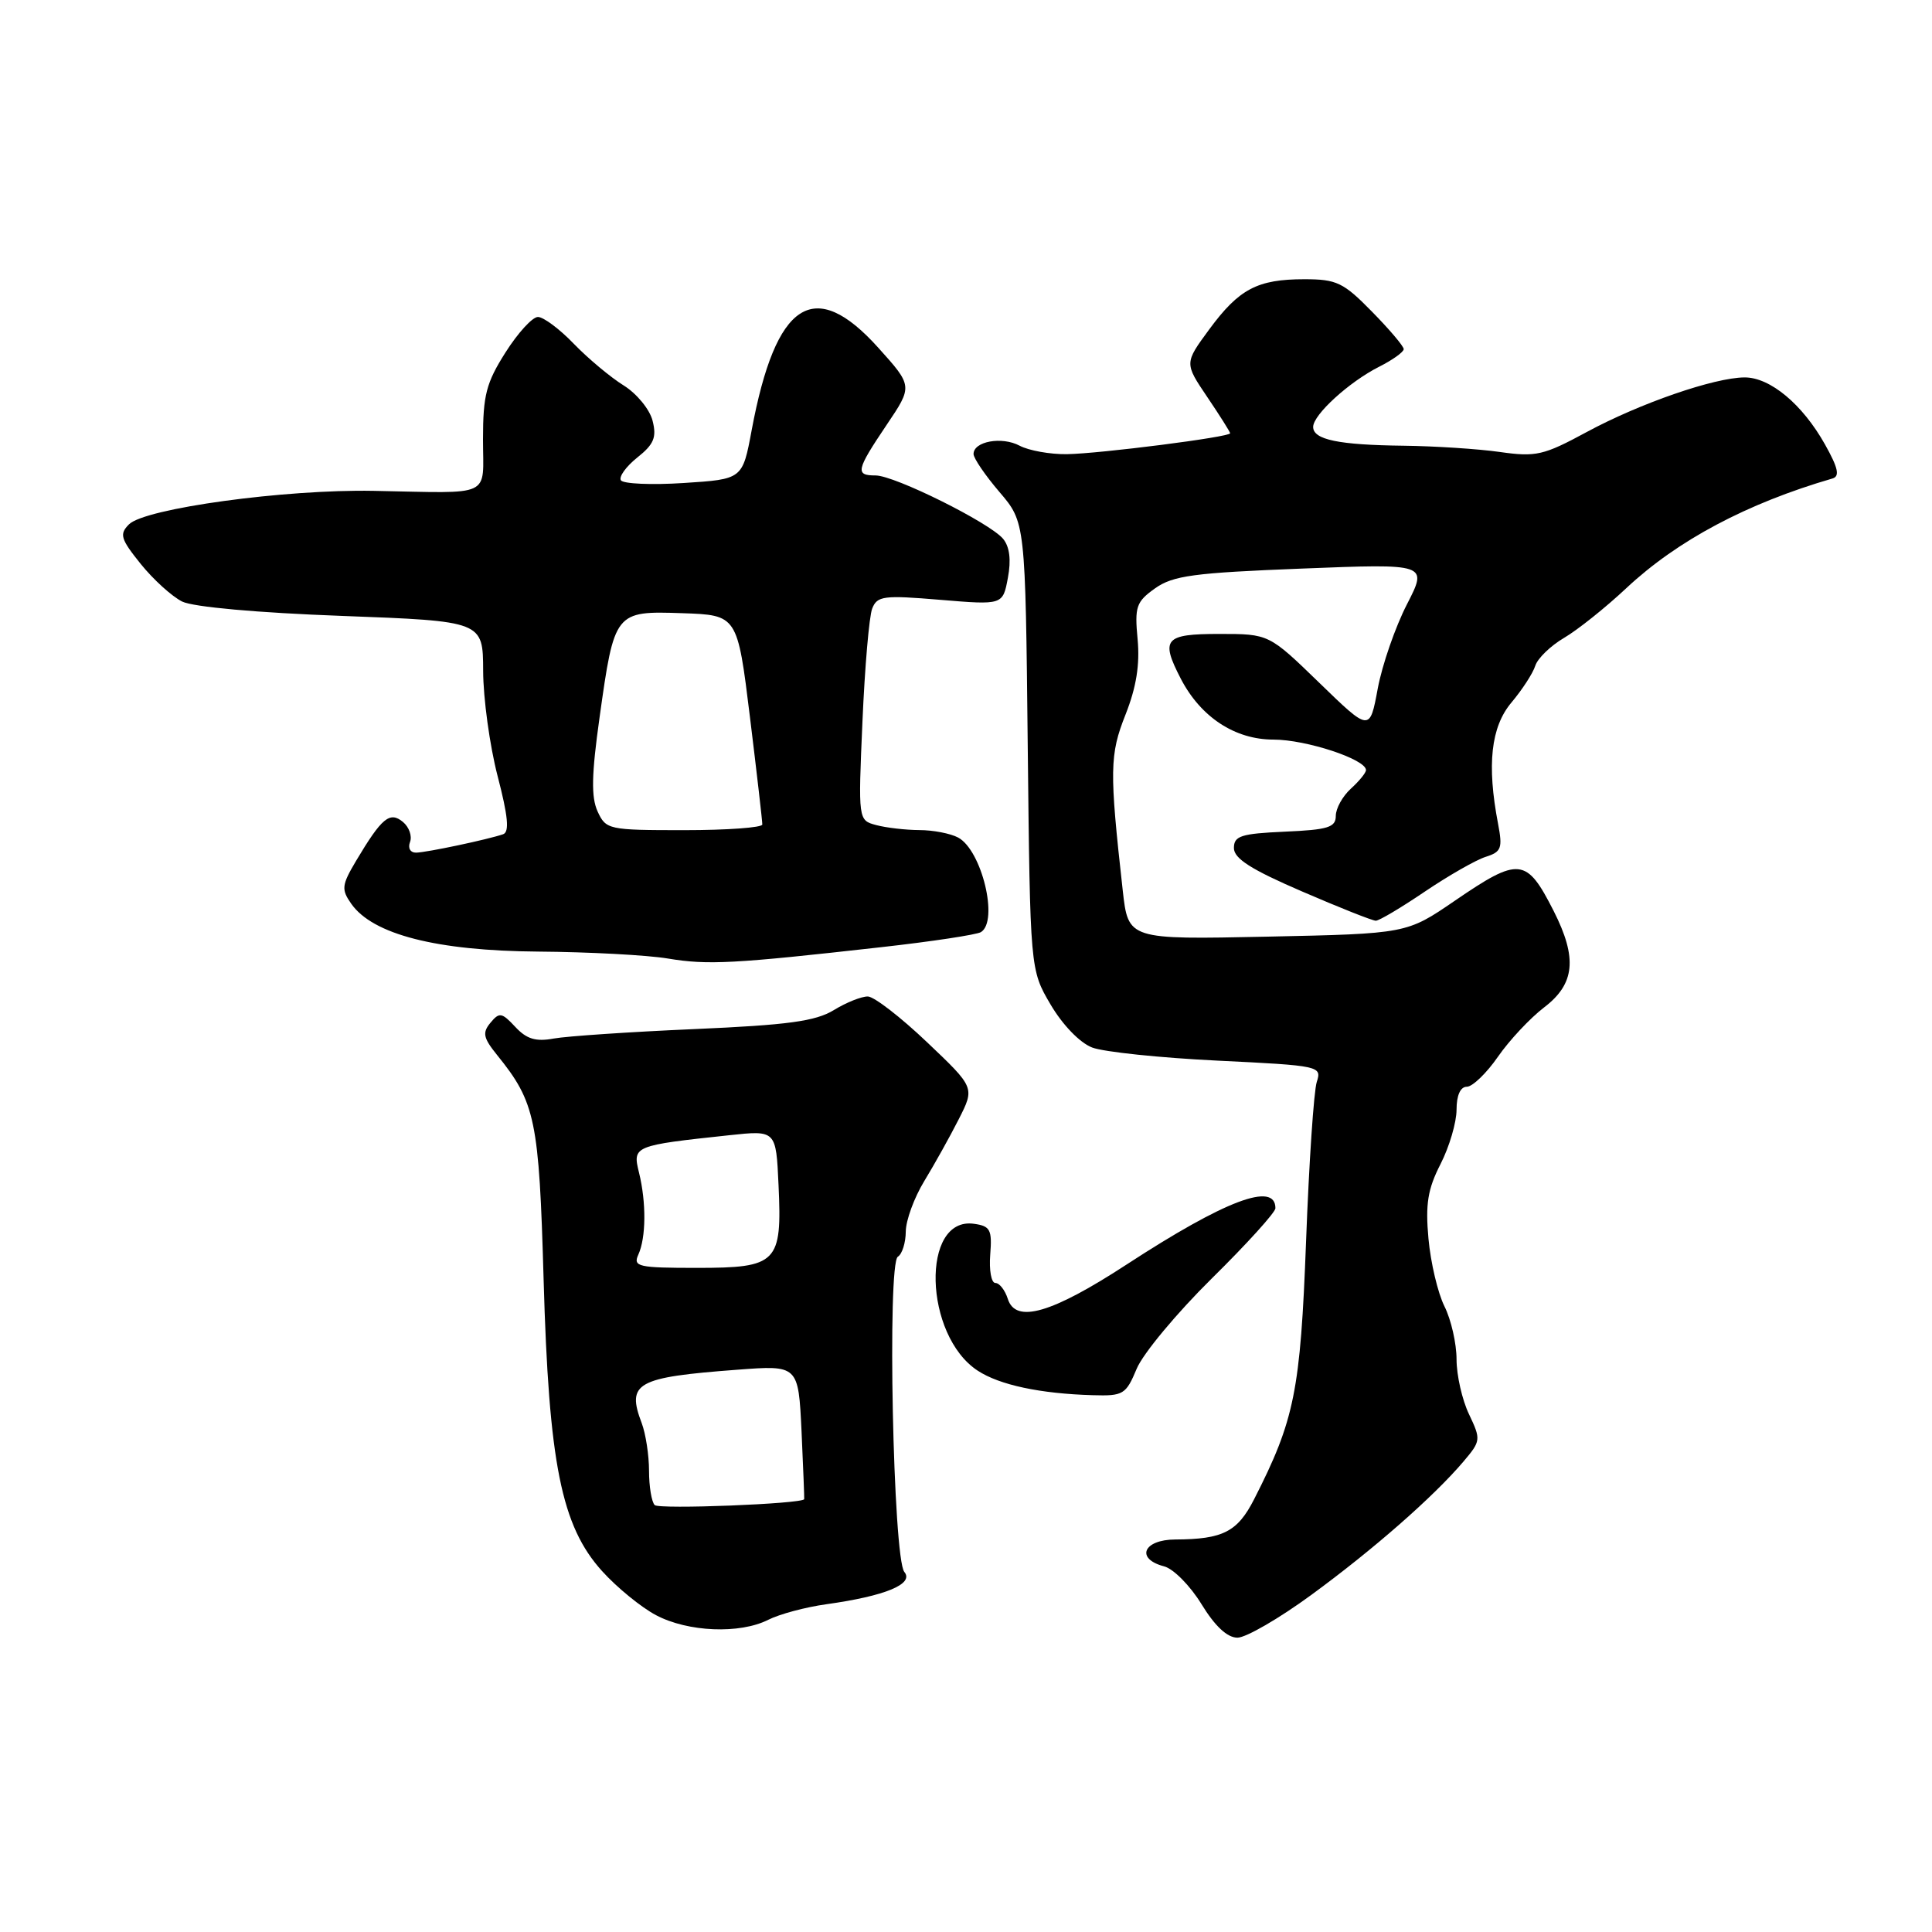 <?xml version="1.0" encoding="UTF-8" standalone="no"?>
<!DOCTYPE svg PUBLIC "-//W3C//DTD SVG 1.1//EN" "http://www.w3.org/Graphics/SVG/1.1/DTD/svg11.dtd" >
<svg xmlns="http://www.w3.org/2000/svg" xmlns:xlink="http://www.w3.org/1999/xlink" version="1.1" viewBox="0 0 256 256">
 <g >
 <path fill="currentColor"
d=" M 173.76 211.33 C 181.97 205.32 189.94 198.34 193.90 193.68 C 196.23 190.93 196.25 190.76 194.65 187.39 C 193.74 185.49 193.00 182.22 193.00 180.12 C 193.00 178.02 192.28 174.86 191.40 173.10 C 190.52 171.34 189.57 167.31 189.28 164.14 C 188.86 159.55 189.18 157.56 190.88 154.24 C 192.05 151.95 193.00 148.71 193.00 147.04 C 193.00 145.14 193.51 144.00 194.36 144.00 C 195.11 144.00 196.97 142.21 198.48 140.03 C 199.99 137.85 202.75 134.90 204.61 133.48 C 208.69 130.37 209.03 126.95 205.87 120.71 C 202.26 113.61 201.31 113.51 192.76 119.36 C 186.39 123.72 186.39 123.72 167.95 124.11 C 149.50 124.50 149.50 124.50 148.77 118.00 C 146.99 102.07 147.03 100.00 149.14 94.68 C 150.57 91.06 151.05 88.06 150.74 84.72 C 150.33 80.39 150.55 79.74 153.05 77.96 C 155.43 76.27 158.17 75.90 172.51 75.34 C 189.20 74.68 189.20 74.68 186.42 80.09 C 184.89 83.07 183.15 88.08 182.56 91.23 C 181.50 96.96 181.50 96.96 174.82 90.48 C 168.14 84.00 168.14 84.00 161.57 84.00 C 154.31 84.00 153.74 84.67 156.46 89.93 C 159.10 95.02 163.63 98.00 168.74 98.00 C 173.07 98.00 181.00 100.61 181.00 102.04 C 181.00 102.40 180.10 103.50 179.00 104.50 C 177.90 105.50 177.00 107.12 177.00 108.11 C 177.00 109.63 175.97 109.95 170.25 110.20 C 164.43 110.46 163.50 110.76 163.50 112.37 C 163.50 113.76 165.77 115.21 172.50 118.11 C 177.45 120.25 181.86 122.00 182.30 122.00 C 182.75 122.00 185.67 120.26 188.80 118.14 C 191.94 116.02 195.56 113.95 196.85 113.54 C 198.94 112.88 199.12 112.40 198.50 109.15 C 197.00 101.32 197.55 96.32 200.28 93.08 C 201.70 91.39 203.12 89.21 203.43 88.22 C 203.74 87.24 205.46 85.57 207.25 84.52 C 209.04 83.47 212.75 80.51 215.50 77.93 C 222.25 71.61 231.47 66.70 242.82 63.40 C 243.81 63.11 243.56 61.99 241.82 58.89 C 238.83 53.56 234.55 50.00 231.17 50.01 C 227.14 50.03 217.27 53.45 210.24 57.25 C 204.53 60.34 203.53 60.57 198.74 59.89 C 195.86 59.48 190.12 59.11 186.00 59.06 C 177.36 58.96 174.00 58.26 174.00 56.57 C 174.00 54.95 178.77 50.60 182.75 48.59 C 184.54 47.69 186.00 46.64 186.00 46.26 C 186.00 45.88 184.11 43.65 181.79 41.29 C 178.01 37.43 177.11 37.00 172.84 37.00 C 166.61 37.00 164.18 38.28 160.22 43.66 C 156.94 48.12 156.94 48.12 159.97 52.61 C 161.64 55.08 163.00 57.24 163.00 57.41 C 163.00 57.91 145.76 60.11 141.36 60.18 C 139.13 60.21 136.32 59.70 135.11 59.06 C 132.76 57.80 129.00 58.48 129.00 60.16 C 129.00 60.72 130.55 62.99 132.43 65.19 C 135.87 69.21 135.87 69.21 136.18 98.85 C 136.50 128.50 136.50 128.50 139.21 133.11 C 140.80 135.81 143.08 138.17 144.71 138.80 C 146.25 139.39 153.73 140.17 161.34 140.54 C 174.90 141.20 175.16 141.26 174.48 143.36 C 174.09 144.54 173.45 154.05 173.06 164.50 C 172.31 184.32 171.54 188.15 166.17 198.67 C 163.97 202.98 162.04 203.96 155.75 203.99 C 151.49 204.00 150.42 206.55 154.25 207.55 C 155.49 207.87 157.72 210.13 159.21 212.57 C 161.00 215.49 162.62 217.00 163.97 217.00 C 165.10 217.00 169.50 214.45 173.76 211.33 Z  M 101.80 214.63 C 103.28 213.88 106.75 212.95 109.50 212.57 C 117.31 211.48 121.15 209.89 119.83 208.29 C 118.34 206.50 117.54 167.40 118.97 166.52 C 119.54 166.17 120.01 164.67 120.02 163.19 C 120.03 161.71 121.13 158.70 122.47 156.50 C 123.81 154.30 125.87 150.61 127.04 148.30 C 129.17 144.11 129.17 144.11 122.83 138.09 C 119.35 134.78 115.83 132.06 115.00 132.04 C 114.17 132.02 112.14 132.83 110.49 133.84 C 108.07 135.32 104.42 135.82 91.99 136.36 C 83.47 136.73 75.09 137.30 73.38 137.61 C 71.00 138.05 69.78 137.69 68.27 136.06 C 66.49 134.15 66.16 134.10 64.99 135.52 C 63.89 136.84 64.03 137.52 65.87 139.80 C 70.95 146.08 71.43 148.39 72.03 169.50 C 72.72 193.94 74.38 202.20 79.78 208.18 C 81.75 210.36 84.96 212.98 86.93 214.02 C 91.16 216.26 98.03 216.54 101.80 214.63 Z  M 150.62 181.36 C 151.46 179.35 155.94 173.97 160.57 169.40 C 165.21 164.83 169.00 160.64 169.00 160.10 C 169.00 156.53 162.35 159.04 149.29 167.55 C 139.35 174.03 134.58 175.41 133.54 172.11 C 133.17 170.95 132.43 170.00 131.89 170.00 C 131.35 170.00 131.05 168.31 131.21 166.25 C 131.47 162.94 131.22 162.46 129.06 162.16 C 122.00 161.16 122.40 176.94 129.55 181.62 C 132.45 183.52 137.84 184.67 144.80 184.87 C 148.85 184.99 149.19 184.78 150.62 181.36 Z  M 116.73 125.51 C 123.46 124.76 129.43 123.85 129.98 123.51 C 132.36 122.04 130.09 112.66 126.96 110.98 C 125.95 110.44 123.64 109.99 121.82 109.99 C 119.99 109.98 117.42 109.68 116.11 109.33 C 113.71 108.69 113.71 108.69 114.28 95.60 C 114.59 88.39 115.17 81.66 115.57 80.64 C 116.23 78.96 117.07 78.85 124.59 79.48 C 132.88 80.17 132.88 80.17 133.55 76.57 C 134.00 74.19 133.78 72.45 132.92 71.40 C 131.15 69.27 118.54 63.00 116.02 63.00 C 113.29 63.00 113.44 62.31 117.47 56.32 C 120.95 51.16 120.95 51.16 116.38 46.08 C 107.87 36.61 102.79 39.92 99.60 57.00 C 98.39 63.50 98.39 63.50 90.60 64.00 C 86.31 64.28 82.57 64.11 82.27 63.64 C 81.98 63.17 82.96 61.81 84.45 60.62 C 86.65 58.87 87.03 57.95 86.47 55.75 C 86.10 54.26 84.38 52.16 82.65 51.08 C 80.92 50.01 77.95 47.53 76.05 45.57 C 74.16 43.60 72.01 42.00 71.28 42.00 C 70.55 42.00 68.62 44.11 66.98 46.70 C 64.43 50.72 64.00 52.36 64.00 58.20 C 64.00 66.05 65.50 65.34 49.50 65.04 C 37.75 64.82 19.21 67.36 17.09 69.48 C 15.79 70.78 15.98 71.41 18.65 74.73 C 20.32 76.80 22.79 79.04 24.14 79.71 C 25.61 80.43 34.14 81.20 45.30 81.61 C 64.00 82.31 64.00 82.31 64.02 88.90 C 64.03 92.53 64.89 98.79 65.93 102.81 C 67.32 108.14 67.52 110.24 66.67 110.54 C 64.68 111.23 56.57 112.95 55.14 112.98 C 54.37 112.99 54.02 112.38 54.33 111.57 C 54.63 110.79 54.21 109.59 53.39 108.91 C 51.65 107.47 50.59 108.35 47.18 114.07 C 45.27 117.29 45.21 117.85 46.54 119.75 C 49.39 123.82 57.85 125.99 71.29 126.09 C 78.00 126.14 85.75 126.55 88.50 127.01 C 93.79 127.89 97.18 127.71 116.73 125.51 Z  M 86.75 199.43 C 86.34 199.01 86.00 196.97 86.00 194.90 C 86.00 192.83 85.56 189.98 85.03 188.57 C 83.00 183.24 84.31 182.50 97.64 181.50 C 105.79 180.88 105.79 180.88 106.21 189.69 C 106.43 194.54 106.59 198.57 106.56 198.65 C 106.31 199.27 87.33 200.02 86.75 199.43 Z  M 84.58 166.25 C 85.61 164.00 85.65 159.34 84.67 155.37 C 83.80 151.84 83.95 151.78 96.66 150.42 C 102.83 149.76 102.83 149.76 103.16 157.02 C 103.64 167.36 103.01 168.00 92.34 168.00 C 84.56 168.00 83.86 167.84 84.58 166.25 Z  M 79.18 107.51 C 78.32 105.61 78.38 102.64 79.44 95.10 C 81.41 81.02 81.47 80.95 90.39 81.25 C 97.71 81.50 97.71 81.50 99.37 95.00 C 100.28 102.42 101.02 108.84 101.01 109.25 C 101.01 109.66 96.35 110.00 90.66 110.00 C 80.61 110.00 80.29 109.93 79.18 107.51 Z "/>
</g>
</svg>